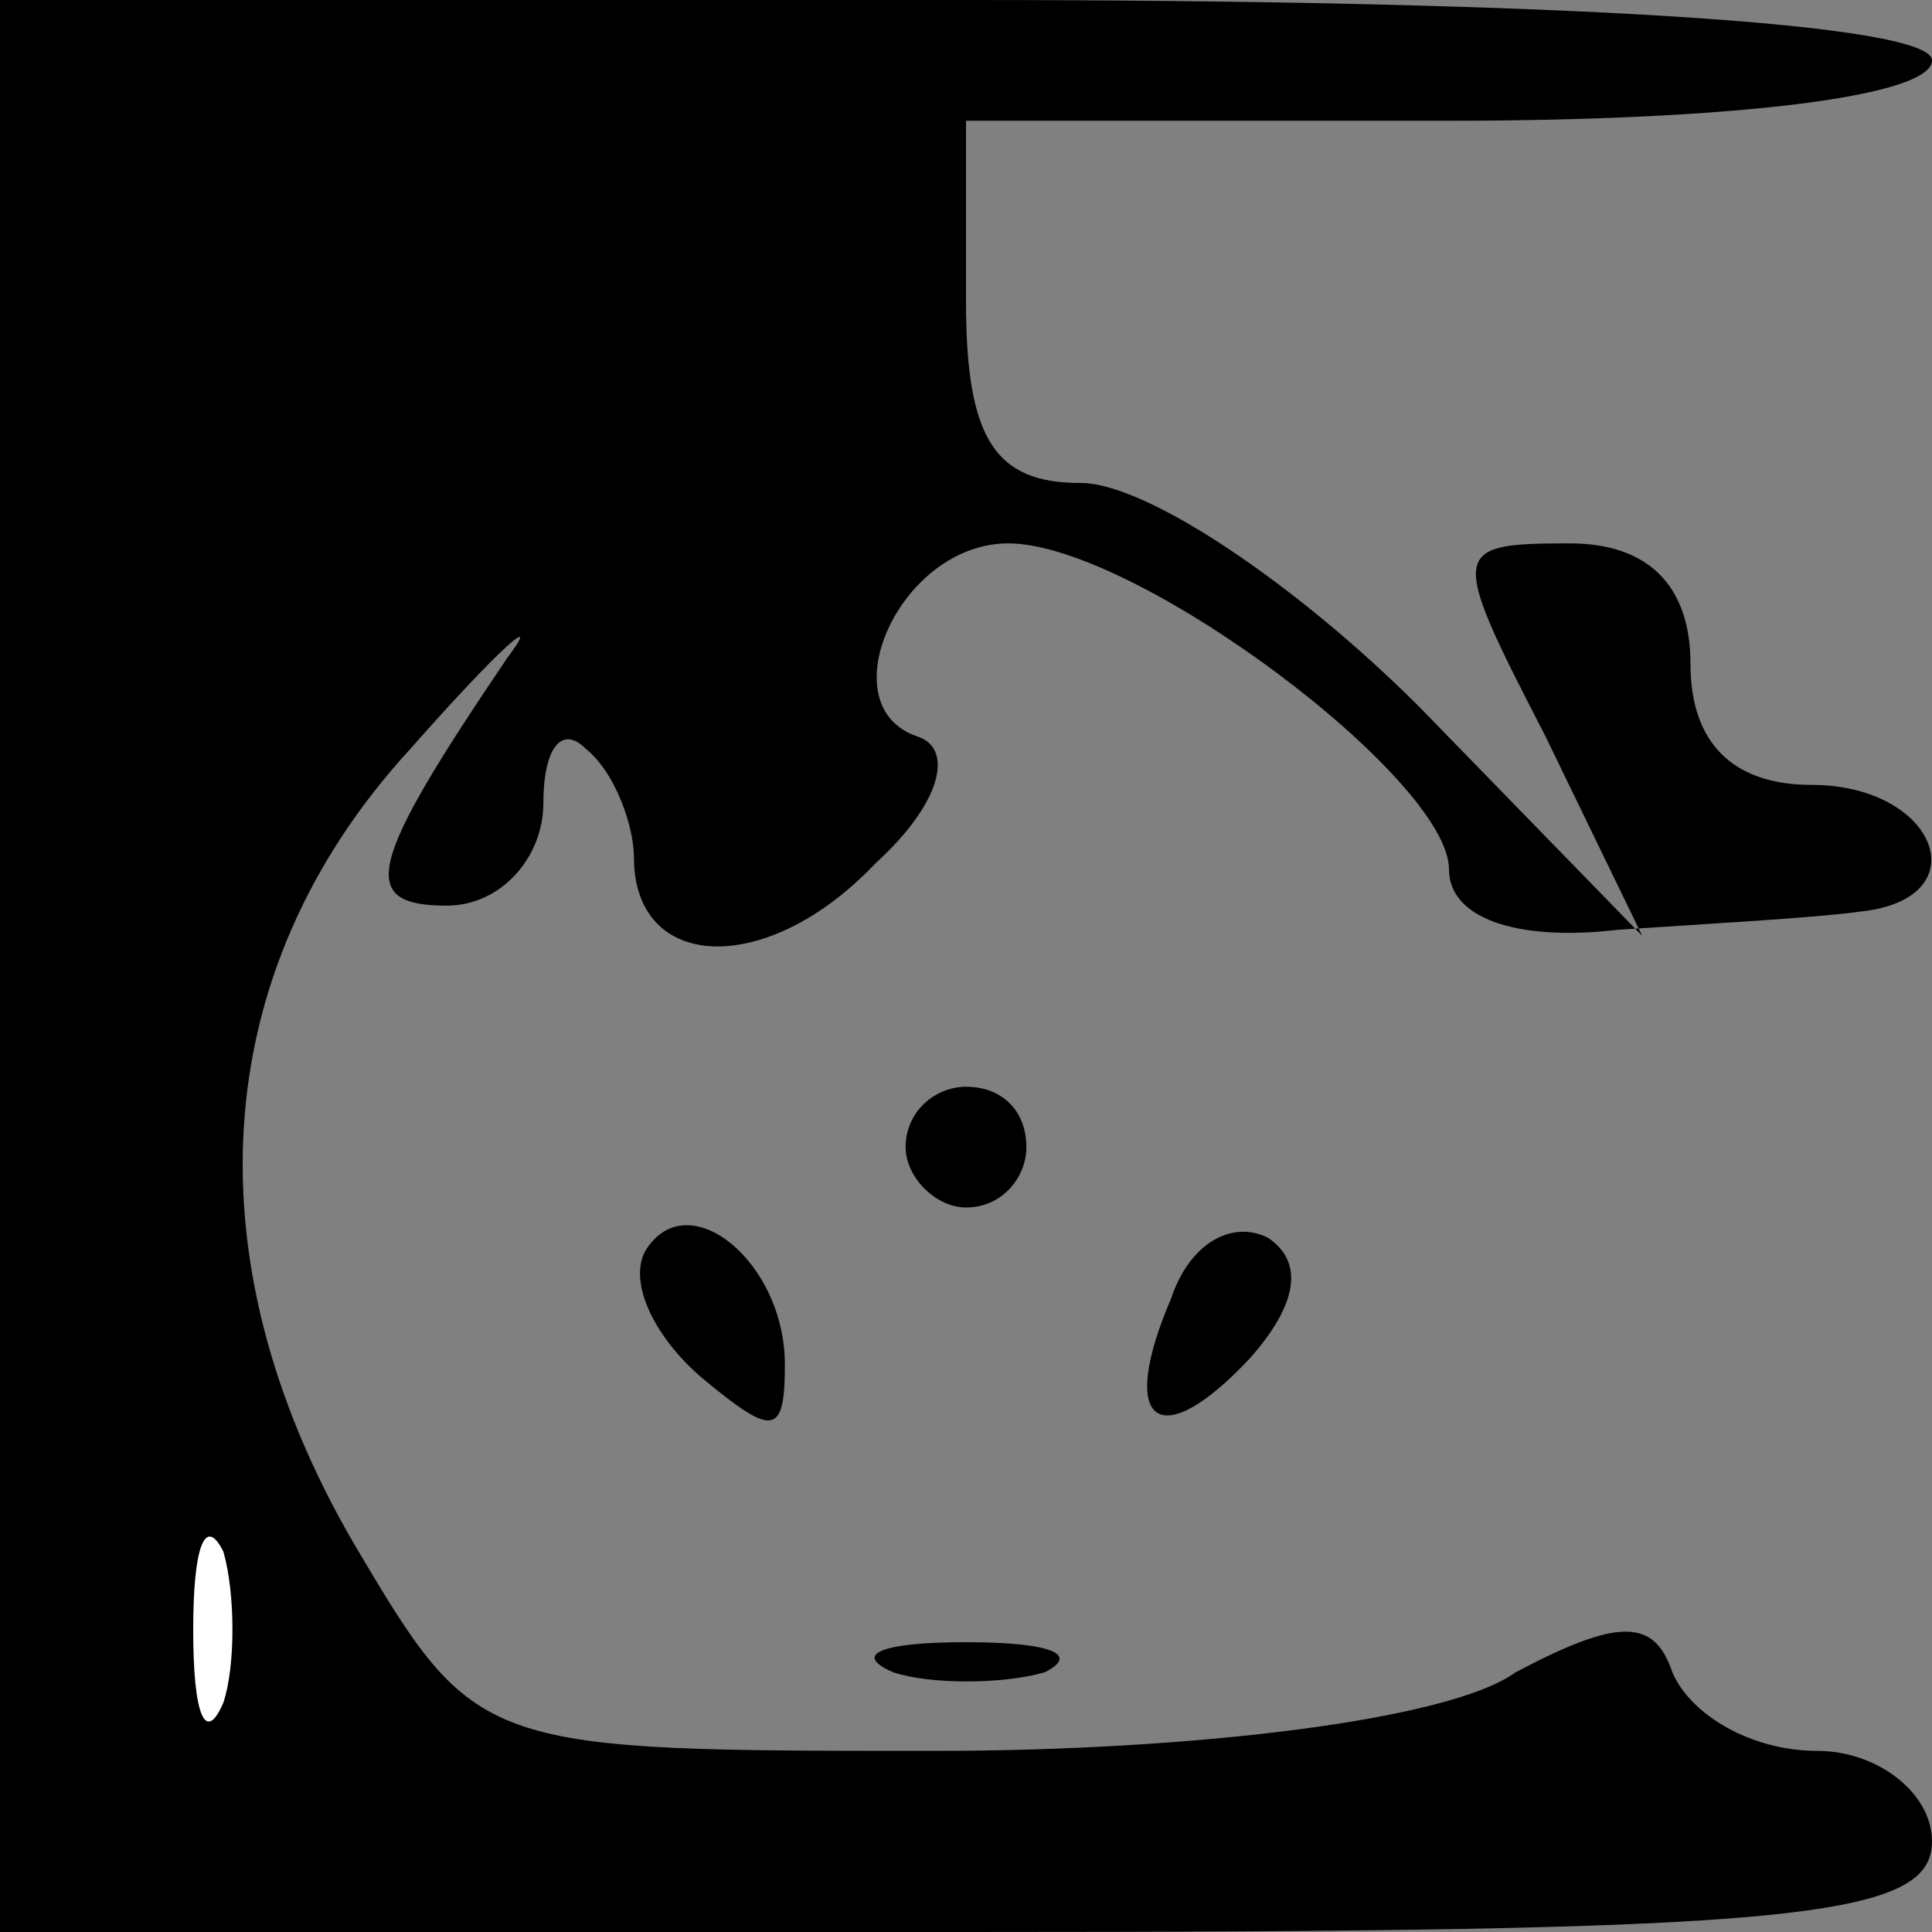 <?xml version="1.0" standalone="no"?>
<!DOCTYPE svg PUBLIC "-//W3C//DTD SVG 20010904//EN"
 "http://www.w3.org/TR/2001/REC-SVG-20010904/DTD/svg10.dtd">
<svg version="1.0" xmlns="http://www.w3.org/2000/svg"
 width="32pt" height="32pt" viewBox="0 0 32 32"
 preserveAspectRatio="xMidYMid meet">
<rect x="0" y="0" width="32" height="32" fill="#808080" stroke="none"/>
<g transform="translate(0,32) scale(0.1,-0.1)"
fill="#000000" stroke="none">
<path fill="#000000" stroke="none" d="M0 160 l0 -160 160 0 c136 0 160 2 160
15 0 8 -9 15 -19 15 -11 0 -21 6 -24 13 -3 9 -9 9 -26 0 -11 -8 -54 -13 -96
-13 -74 0 -76 0 -95 32 -29 48 -26 97 8 134 15 17 22 23 16 15 -23 -34 -25
-41 -10 -41 9 0 16 8 16 17 0 9 3 13 7 9 5 -4 8 -13 8 -18 0 -19 22 -20 40 -1
11 10 13 19 7 21 -15 5 -3 32 15 32 21 0 73 -39 73 -54 0 -8 11 -12 28 -10 15
1 33 2 40 3 20 2 13 21 -8 21 -13 0 -20 7 -20 20 0 13 -7 20 -20 20 -20 0 -20
-1 -4 -32 l16 -33 -37 38 c-20 20 -45 37 -56 37 -14 0 -19 7 -19 30 l0 30 80
0 c47 0 80 4 80 10 0 6 -60 10 -160 10 l-160 0 0 -160z"/>
<path fill="#ffffff" stroke="none" d="M37 38 c-3 -7 -5 -2 -5 12 0 14 2 19 5
13 2 -7 2 -19 0 -25z"/>
<path fill="#000000" stroke="none" d="M150 130 c0 -5 5 -10 10 -10 6 0 10 5
10 10 0 6 -4 10 -10 10 -5 0 -10 -4 -10 -10z"/>
<path fill="#000000" stroke="none" d="M107 113 c-3 -5 1 -14 9 -21 12 -10 14
-10 14 2 0 17 -16 30 -23 19z"/>
<path fill="#000000" stroke="none" d="M194 105 c-9 -21 -2 -26 13 -10 8 9 9
16 3 20 -6 3 -13 -1 -16 -10z"/>
<path fill="#000000" stroke="none" d="M148 43 c6 -2 18 -2 25 0 6 3 1 5 -13
5 -14 0 -19 -2 -12 -5z"/>
</g>
</svg>
